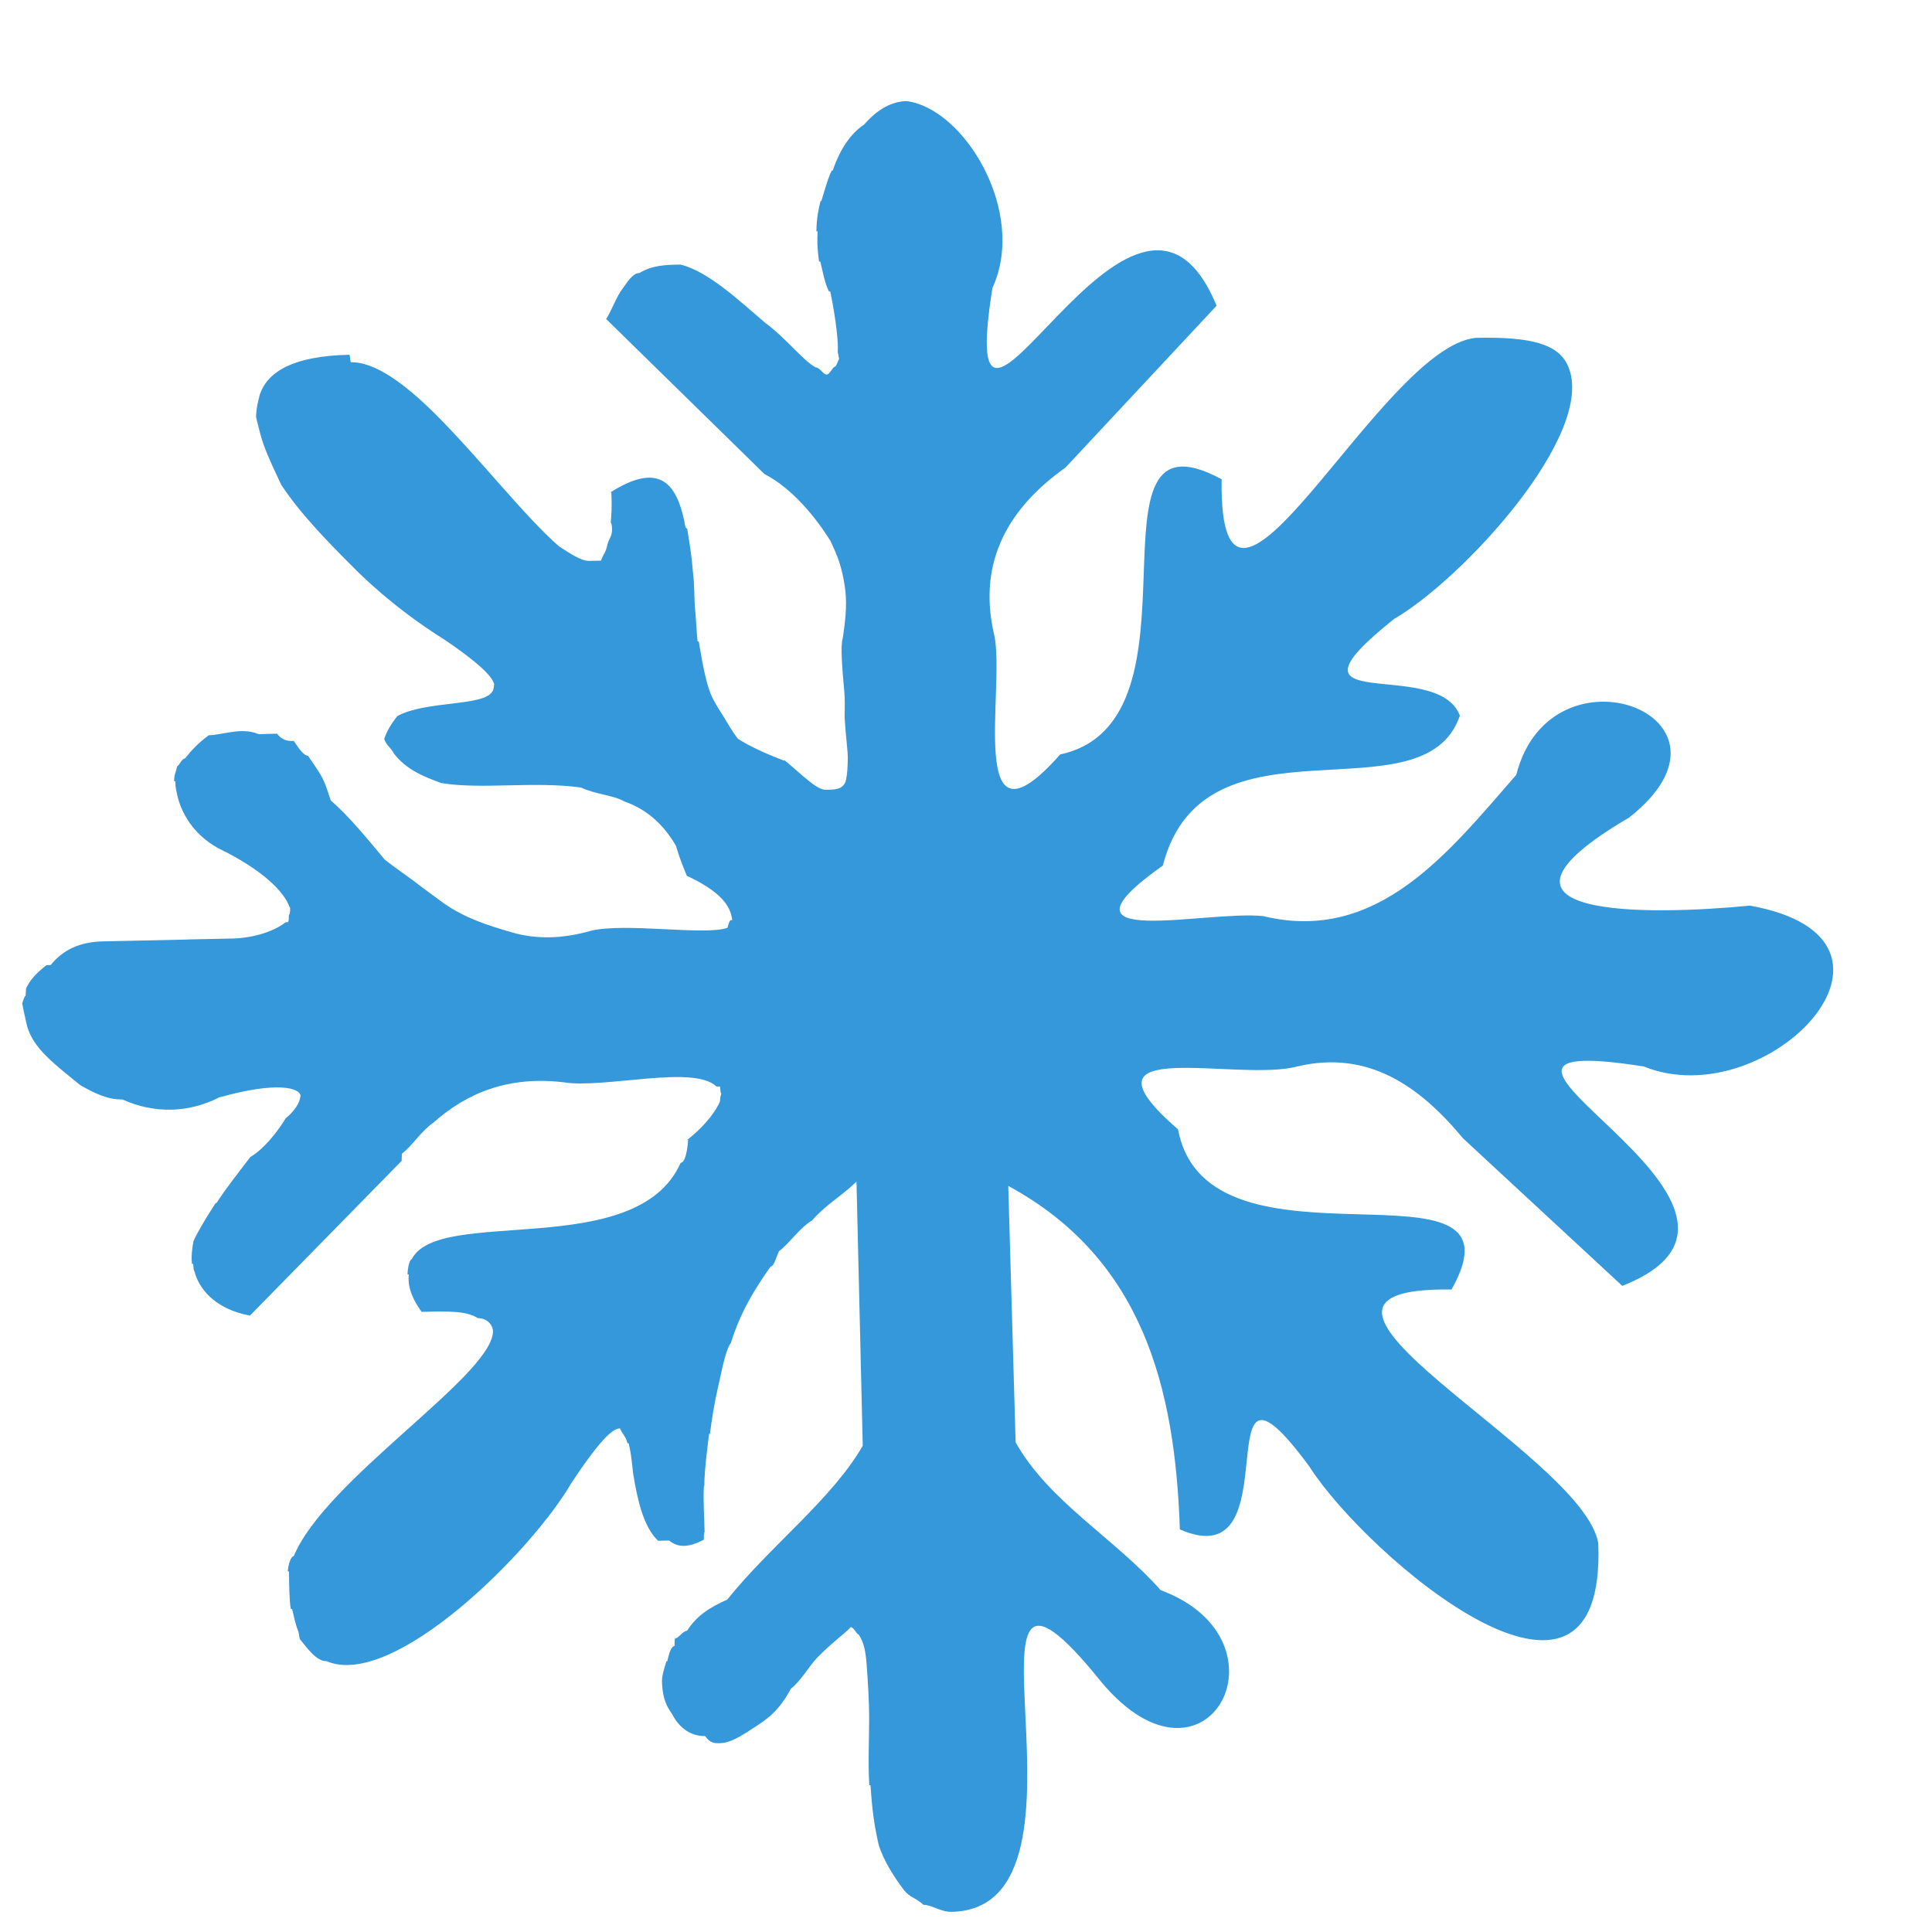 <svg width="16" height="16" viewBox="0 0 16 16" fill="none" xmlns="http://www.w3.org/2000/svg">
<path d="M12.986 3.032C12.905 2.846 12.674 2.788 12.22 2.798C11.428 2.878 10.091 5.72 10.117 3.969C8.899 3.308 10.06 5.971 8.78 6.248C7.991 7.141 8.329 5.696 8.234 5.26C8.087 4.638 8.37 4.194 8.824 3.872L10.075 2.532C9.389 0.859 7.888 4.455 8.219 2.385C8.509 1.753 7.981 0.89 7.503 0.837L7.51 0.837C7.384 0.84 7.266 0.905 7.156 1.032C7.055 1.097 6.96 1.224 6.896 1.413L6.888 1.413C6.855 1.477 6.822 1.602 6.802 1.665L6.795 1.665C6.781 1.728 6.763 1.791 6.761 1.916L6.771 1.916C6.768 1.979 6.766 2.041 6.783 2.166L6.793 2.166C6.81 2.228 6.83 2.352 6.866 2.414L6.876 2.414C6.927 2.663 6.944 2.85 6.938 2.913L6.949 2.975C6.944 2.975 6.926 3.038 6.912 3.038C6.896 3.039 6.872 3.102 6.845 3.102C6.819 3.103 6.788 3.041 6.753 3.042C6.645 2.981 6.506 2.797 6.34 2.676C6.125 2.493 5.867 2.248 5.636 2.191C5.514 2.193 5.402 2.196 5.295 2.261C5.243 2.262 5.202 2.325 5.157 2.389C5.107 2.452 5.062 2.578 5.02 2.642L6.331 3.926C6.565 4.046 6.76 4.292 6.876 4.477C6.905 4.539 6.934 4.601 6.953 4.663C6.972 4.725 6.986 4.787 6.995 4.849C7.015 4.974 7.008 5.099 6.979 5.287C6.959 5.35 6.975 5.537 6.992 5.725C7.001 5.849 6.991 5.912 6.997 5.974C7.004 6.099 7.023 6.224 7.021 6.287C7.019 6.349 7.019 6.412 7.002 6.475C6.975 6.538 6.919 6.539 6.84 6.541C6.763 6.542 6.647 6.42 6.5 6.298L6.49 6.298C6.334 6.239 6.207 6.179 6.112 6.119C6.063 6.057 6.029 5.995 5.992 5.934C5.953 5.872 5.912 5.81 5.886 5.748C5.837 5.625 5.809 5.438 5.787 5.313L5.777 5.313C5.765 5.189 5.765 5.126 5.758 5.064C5.75 5.001 5.753 4.939 5.746 4.814C5.74 4.751 5.734 4.689 5.728 4.627C5.721 4.564 5.701 4.44 5.691 4.377C5.687 4.378 5.674 4.378 5.667 4.315C5.601 4.004 5.46 3.82 5.053 4.079L5.063 4.078C5.069 4.203 5.063 4.266 5.058 4.329C5.058 4.329 5.068 4.328 5.069 4.391C5.064 4.454 5.043 4.454 5.029 4.517C5.014 4.58 5.001 4.58 4.977 4.643L4.881 4.645C4.814 4.647 4.725 4.586 4.63 4.525C4.348 4.281 3.968 3.79 3.599 3.423C3.351 3.178 3.105 2.996 2.906 3C2.901 3 2.898 2.938 2.894 2.938C2.428 2.948 2.218 3.077 2.152 3.266C2.135 3.329 2.121 3.392 2.121 3.455C2.121 3.455 2.135 3.517 2.152 3.579C2.182 3.703 2.241 3.827 2.328 4.013C2.489 4.259 2.73 4.504 2.977 4.749C3.23 4.993 3.485 5.175 3.679 5.296C3.95 5.478 4.076 5.6 4.091 5.662C4.095 5.662 4.086 5.725 4.078 5.725C4.011 5.852 3.528 5.8 3.291 5.93C3.24 5.993 3.202 6.057 3.182 6.12C3.204 6.182 3.231 6.181 3.264 6.243C3.36 6.366 3.49 6.426 3.655 6.485C3.986 6.54 4.42 6.468 4.812 6.522C4.942 6.582 5.062 6.579 5.175 6.639C5.345 6.698 5.492 6.82 5.598 7.005C5.635 7.129 5.663 7.191 5.688 7.253C5.817 7.313 5.909 7.373 5.97 7.435C6.031 7.496 6.057 7.558 6.064 7.62L6.057 7.62C6.047 7.62 6.042 7.621 6.024 7.684C5.835 7.75 5.184 7.639 4.894 7.708C4.659 7.776 4.441 7.78 4.241 7.722C4.04 7.664 3.855 7.605 3.68 7.484C3.598 7.423 3.513 7.363 3.435 7.302C3.353 7.241 3.265 7.181 3.187 7.12C3.034 6.936 2.882 6.751 2.739 6.629C2.718 6.567 2.701 6.505 2.67 6.443C2.637 6.382 2.592 6.32 2.55 6.258C2.516 6.259 2.474 6.198 2.433 6.136C2.39 6.137 2.343 6.138 2.294 6.076L2.143 6.08C1.999 6.02 1.85 6.086 1.729 6.089C1.641 6.153 1.583 6.217 1.532 6.281C1.505 6.281 1.483 6.344 1.468 6.344C1.454 6.407 1.443 6.407 1.442 6.47L1.452 6.47C1.453 6.532 1.458 6.532 1.47 6.594C1.5 6.719 1.589 6.904 1.808 7.025C2.178 7.204 2.355 7.388 2.398 7.512C2.408 7.512 2.401 7.574 2.395 7.575C2.388 7.575 2.397 7.637 2.382 7.637L2.365 7.638C2.284 7.702 2.125 7.768 1.916 7.773L1.899 7.773L1.564 7.78L1.547 7.781L0.854 7.796C0.661 7.8 0.522 7.865 0.42 7.992L0.385 7.993C0.3 8.058 0.245 8.121 0.217 8.184C0.214 8.184 0.214 8.247 0.212 8.247C0.201 8.247 0.184 8.31 0.184 8.31L0.196 8.372C0.196 8.372 0.21 8.435 0.224 8.497C0.277 8.683 0.442 8.805 0.665 8.987C0.774 9.048 0.886 9.108 1.013 9.105C1.277 9.224 1.56 9.218 1.816 9.088C2.303 8.952 2.479 9.011 2.489 9.073C2.483 9.136 2.44 9.199 2.365 9.263C2.286 9.39 2.182 9.517 2.073 9.582C1.977 9.709 1.874 9.836 1.793 9.963L1.786 9.963C1.703 10.09 1.628 10.217 1.602 10.28C1.59 10.343 1.583 10.405 1.59 10.468L1.6 10.467C1.603 10.53 1.611 10.53 1.611 10.53C1.641 10.654 1.764 10.839 2.07 10.895L3.323 9.617C3.328 9.617 3.325 9.617 3.328 9.555C3.413 9.49 3.491 9.364 3.587 9.299C3.874 9.043 4.222 8.91 4.667 8.963C5.003 9.018 5.746 8.815 5.933 8.998L5.963 8.998C5.967 9.06 5.974 9.06 5.974 9.06C5.974 9.06 5.967 9.06 5.962 9.123C5.936 9.186 5.854 9.313 5.69 9.441L5.699 9.441C5.689 9.566 5.666 9.629 5.637 9.63C5.273 10.45 3.633 9.986 3.41 10.428C3.395 10.428 3.376 10.492 3.375 10.554L3.385 10.554C3.385 10.554 3.378 10.617 3.396 10.679C3.414 10.741 3.447 10.803 3.492 10.864L3.502 10.864C3.722 10.859 3.863 10.856 3.956 10.916C4.034 10.915 4.089 10.976 4.082 11.039C4.043 11.415 2.694 12.257 2.433 12.887C2.41 12.888 2.388 12.951 2.383 13.014L2.393 13.013C2.395 13.138 2.396 13.263 2.409 13.326L2.419 13.325C2.434 13.388 2.446 13.45 2.471 13.512C2.473 13.512 2.481 13.574 2.483 13.574C2.535 13.635 2.616 13.759 2.704 13.757C3.258 13.995 4.408 12.845 4.736 12.275C4.947 11.958 5.065 11.83 5.134 11.829C5.162 11.891 5.181 11.89 5.196 11.952L5.206 11.952C5.222 12.014 5.23 12.077 5.243 12.201C5.274 12.388 5.32 12.637 5.45 12.76L5.541 12.758C5.617 12.819 5.703 12.817 5.829 12.751C5.828 12.689 5.835 12.689 5.835 12.689C5.833 12.564 5.823 12.439 5.829 12.314C5.829 12.314 5.835 12.314 5.834 12.251C5.84 12.126 5.857 12.001 5.872 11.875L5.879 11.875C5.896 11.75 5.915 11.624 5.944 11.499C5.974 11.373 6.005 11.185 6.053 11.121C6.131 10.869 6.247 10.679 6.382 10.489C6.409 10.488 6.423 10.425 6.451 10.362C6.538 10.298 6.618 10.171 6.727 10.106C6.835 9.979 6.96 9.914 7.093 9.786L7.145 11.973C6.89 12.416 6.379 12.802 6.023 13.247C5.876 13.313 5.772 13.378 5.69 13.505C5.657 13.505 5.617 13.569 5.592 13.569C5.587 13.569 5.589 13.569 5.586 13.632C5.559 13.632 5.54 13.695 5.526 13.758L5.519 13.758C5.5 13.821 5.477 13.884 5.483 13.947C5.49 14.072 5.522 14.133 5.566 14.195C5.63 14.319 5.728 14.379 5.839 14.377C5.883 14.438 5.916 14.437 5.965 14.436C6.052 14.434 6.149 14.37 6.248 14.305C6.346 14.241 6.448 14.176 6.549 13.986C6.632 13.922 6.703 13.795 6.765 13.731C6.888 13.604 6.985 13.539 7.046 13.475C7.069 13.475 7.096 13.537 7.111 13.536C7.151 13.598 7.168 13.66 7.177 13.785C7.187 13.91 7.198 14.097 7.198 14.222C7.198 14.41 7.188 14.597 7.199 14.785L7.209 14.784C7.222 14.972 7.235 15.096 7.278 15.283C7.319 15.407 7.394 15.531 7.487 15.654C7.536 15.715 7.581 15.714 7.648 15.775C7.716 15.774 7.789 15.835 7.882 15.833C9.241 15.803 7.739 12.21 9.121 13.93C9.995 14.974 10.729 13.583 9.612 13.169C9.233 12.74 8.689 12.439 8.411 11.945L8.35 9.821C9.456 10.422 9.732 11.479 9.771 12.666C10.727 13.083 9.935 10.912 10.842 12.143C11.313 12.883 13.309 14.59 13.236 12.778C13.103 12.031 10.255 10.655 12.021 10.679C12.697 9.477 10.001 10.661 9.756 9.353C8.841 8.56 10.253 8.967 10.747 8.831C11.334 8.694 11.759 8.997 12.116 9.427L13.435 10.649C15.113 9.987 11.51 8.502 13.613 8.832C14.637 9.247 16.043 7.779 14.492 7.5C13.675 7.58 12.053 7.615 13.491 6.771C14.554 5.936 12.844 5.285 12.557 6.417C12 7.054 11.412 7.817 10.462 7.587C9.994 7.535 8.631 7.877 9.63 7.168C9.97 5.848 11.789 6.808 12.09 5.927C11.906 5.43 10.499 5.961 11.545 5.126C12.108 4.801 13.229 3.589 12.986 3.032Z" fill="#3498DB"/>
</svg>
